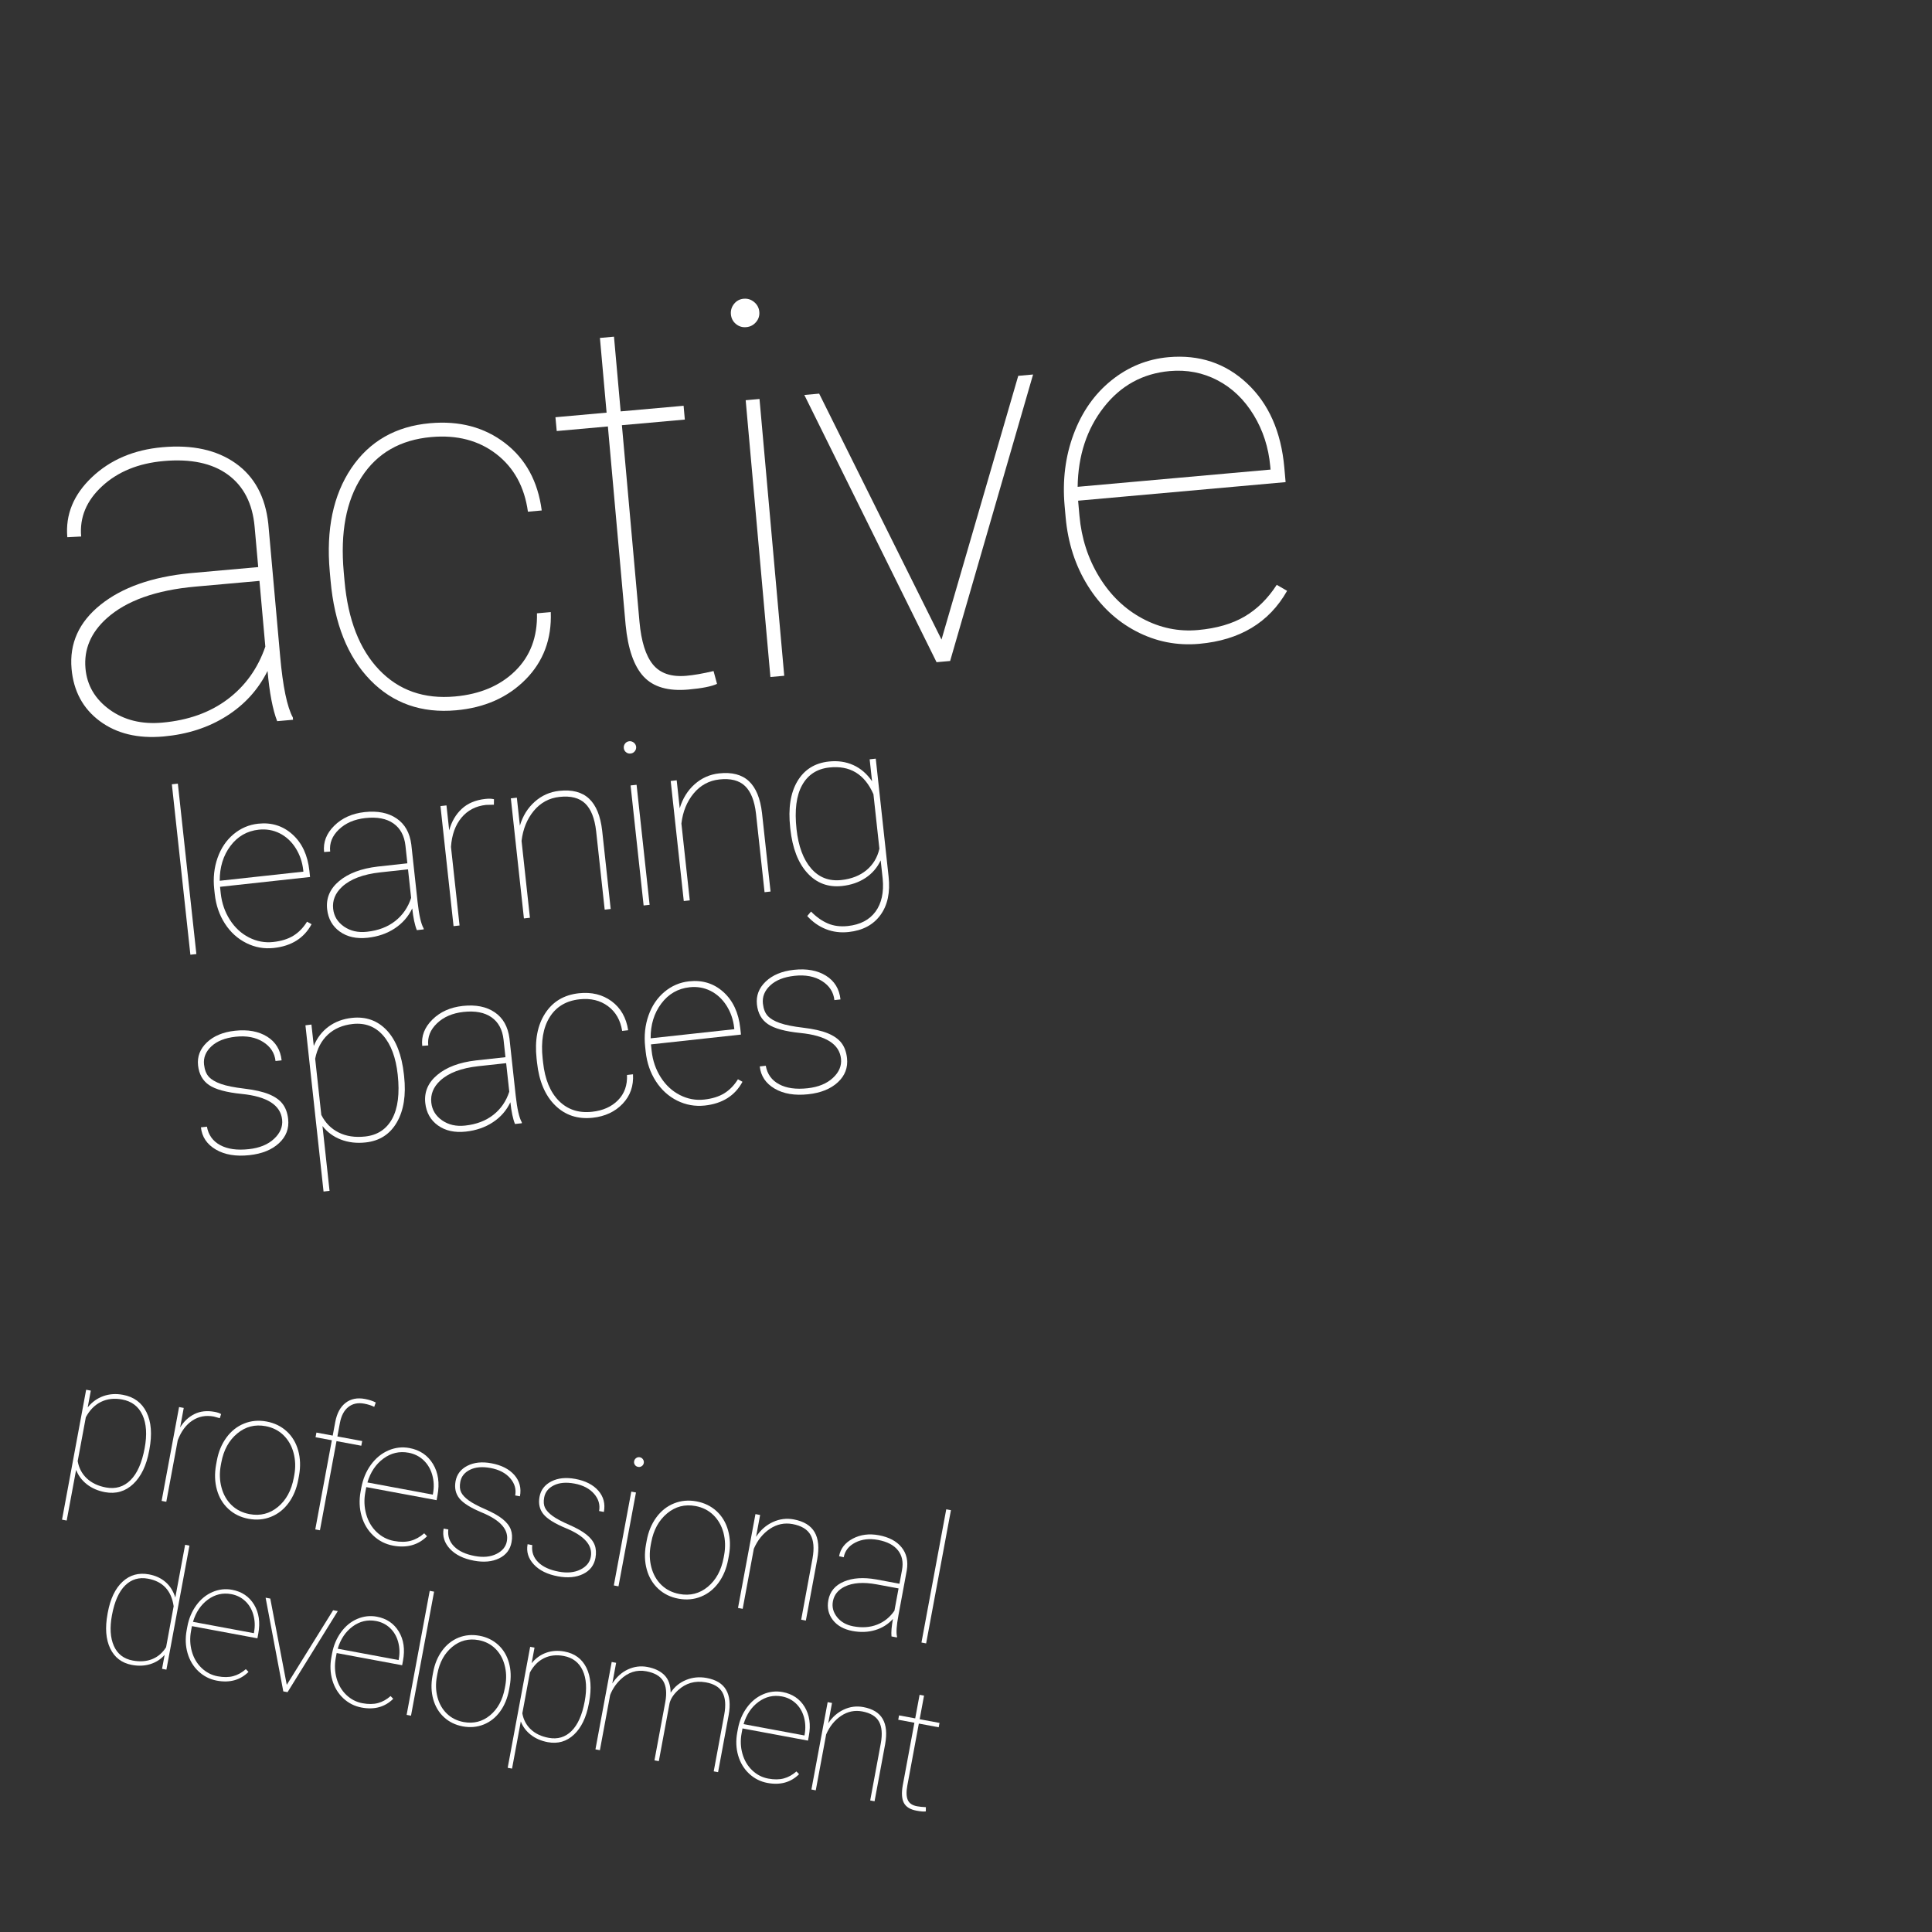 <?xml version="1.0" encoding="utf-8"?>
<!-- Generator: Adobe Illustrator 24.0.3, SVG Export Plug-In . SVG Version: 6.00 Build 0)  -->
<svg version="1.1" id="Layer_1" xmlns="http://www.w3.org/2000/svg" xmlns:xlink="http://www.w3.org/1999/xlink" x="0px" y="0px"
	 viewBox="0 0 750 750" style="enable-background:new 0 0 750 750;" xml:space="preserve">
<rect x="0" y="0" width="750" height="750" fill="#333333" stroke="none"/>
<style type="text/css">
	.st0{fill:#FFFFFF;}
</style>
<filter  id="shadow">
	<feGaussianBlur  in="SourceAlpha" stdDeviation="6"></feGaussianBlur>
	<feOffset  dx="0" dy="0" result="offsetblur"></feOffset>
	<feFlood  flood-color="rgb(0,0,0)" flood-opacity="0.36"></feFlood>
	<feComposite  in2="offsetblur" operator="in"></feComposite>
	<feMerge>
		<feMergeNode></feMergeNode>
		<feMergeNode  in="SourceGraphic"></feMergeNode>
	</feMerge>
</filter>
<g>
	<path class="st0" d="M51.705,576.095c3.066-2.891,5.133-7.174,6.184-12.851l0.105-0.569c1.104-5.904,0.727-10.713-1.112-14.436
		s-4.897-5.983-9.154-6.771c-2.716-0.508-5.256-0.342-7.612,0.499s-4.389,2.295-6.071,4.371l1.209-6.5l-1.813-0.342l-9.364,50.439
		l1.813,0.342l3.653-19.657c0.85,2.199,2.243,4.065,4.187,5.589c1.945,1.524,4.301,2.54,7.06,3.057
		C44.995,580.028,48.639,578.985,51.705,576.095z M41.132,577.435c-3.057-0.569-5.536-1.743-7.428-3.521s-3.066-4.012-3.548-6.701
		l3.162-17.038c1.489-2.786,3.451-4.774,5.878-5.965c2.426-1.191,5.168-1.498,8.217-0.929c3.749,0.692,6.386,2.716,7.91,6.053
		c1.524,3.338,1.813,7.621,0.832,12.851c-1.06,5.703-2.899,9.846-5.51,12.421C48.034,577.181,44.863,578.127,41.132,577.435z"/>
	<g>
		<path class="st0" d="M68.997,559.127c1.323-3.486,3.215-6.044,5.676-7.665s5.238-2.146,8.339-1.559l2.313,0.639l0.508-1.603
			c-0.604-0.368-1.437-0.657-2.488-0.85c-2.978-0.561-5.606-0.272-7.858,0.841c-2.251,1.112-4.108,2.847-5.562,5.203l1.402-7.577
			l-1.813-0.342l-6.772,36.433l1.813,0.342L68.997,559.127z"/>
	</g>
	<path class="st0" d="M88.68,585.783c2.146,1.98,4.765,3.259,7.84,3.819c3.075,0.569,5.974,0.315,8.699-0.788
		c2.724-1.095,5.002-2.899,6.841-5.414c1.84-2.514,3.083-5.519,3.732-9.023l0.298-1.612c0.622-3.46,0.508-6.693-0.342-9.715
		c-0.85-3.013-2.339-5.492-4.485-7.446s-4.739-3.215-7.796-3.776c-3.075-0.569-5.974-0.315-8.699,0.788
		c-2.724,1.095-5.011,2.908-6.859,5.431c-1.857,2.523-3.101,5.519-3.74,9.005l-0.298,1.612c-0.613,3.434-0.508,6.657,0.333,9.653
		C85.036,581.316,86.525,583.803,88.68,585.783z M85.719,568.789l0.201-1.077c0.894-4.809,2.943-8.541,6.158-11.221
		c3.215-2.68,6.894-3.627,11.055-2.856c2.716,0.508,5.019,1.673,6.894,3.486c1.875,1.822,3.189,4.117,3.933,6.876
		c0.736,2.768,0.832,5.641,0.28,8.62l-0.193,1.042c-0.911,4.914-2.97,8.69-6.158,11.326c-3.189,2.637-6.868,3.565-11.02,2.794
		c-2.759-0.517-5.081-1.673-6.964-3.486c-1.883-1.813-3.189-4.091-3.916-6.841C85.246,574.711,85.158,571.82,85.719,568.789z"/>
	<g>
		<path class="st0" d="M124.201,594.052l6.43-34.61l9.627,1.787l0.342-1.813l-9.627-1.787l0.964-5.186
			c0.534-2.873,1.638-4.958,3.311-6.263s3.705-1.726,6.106-1.288c1.507,0.28,2.812,0.692,3.916,1.253l0.596-1.699
			c-1.148-0.604-2.54-1.06-4.205-1.375c-2.978-0.561-5.484-0.053-7.507,1.515c-2.024,1.559-3.355,4.021-4.003,7.393l-0.99,5.317
			l-6.325-1.174l-0.342,1.813l6.325,1.174l-6.43,34.61L124.201,594.052z"/>
	</g>
	<path class="st0" d="M142.185,577.295l27.304,5.072l0.35-1.918c0.876-4.713,0.289-8.76-1.752-12.132s-5.098-5.44-9.154-6.193
		c-2.786-0.517-5.501-0.21-8.147,0.929c-2.645,1.139-4.906,2.978-6.771,5.527c-1.866,2.558-3.11,5.519-3.74,8.883l-0.28,1.515
		c-0.622,3.364-0.499,6.561,0.377,9.574c0.876,3.022,2.4,5.554,4.564,7.586c2.164,2.041,4.713,3.329,7.656,3.881
		c5.343,0.99,9.732-0.228,13.184-3.644l-1.104-1.148c-1.638,1.445-3.399,2.418-5.265,2.917c-1.866,0.491-4.021,0.517-6.474,0.061
		c-2.558-0.482-4.8-1.638-6.728-3.478s-3.267-4.135-4.047-6.894c-0.771-2.751-0.894-5.606-0.342-8.558L142.185,577.295z
		 M148.842,566.222c2.961-2.181,6.211-2.935,9.758-2.278c2.269,0.42,4.205,1.393,5.817,2.908c1.603,1.524,2.742,3.434,3.39,5.746
		c0.648,2.313,0.745,4.704,0.289,7.174l-0.079,0.438l-25.386-4.722C143.814,571.487,145.881,568.404,148.842,566.222z"/>
	<g>
		<path class="st0" d="M201.839,580.86c0.596-3.189-0.131-5.939-2.155-8.252c-2.032-2.313-5.011-3.837-8.935-4.564
			c-3.609-0.675-6.71-0.35-9.285,0.955c-2.575,1.314-4.108,3.302-4.608,5.974c-0.491,2.646,0.009,4.897,1.498,6.736
			c1.489,1.848,4.415,3.67,8.769,5.475c7.244,2.996,10.459,6.701,9.636,11.125c-0.394,2.155-1.761,3.802-4.065,4.941
			c-2.313,1.139-5.098,1.402-8.357,0.797c-3.548-0.657-6.228-1.892-8.033-3.705c-1.813-1.813-2.567-4.012-2.269-6.605l-1.813-0.342
			c-0.543,2.917,0.272,5.536,2.426,7.858c2.155,2.313,5.273,3.854,9.364,4.608c3.811,0.71,7.06,0.403,9.75-0.902
			c2.689-1.314,4.292-3.399,4.818-6.272c0.35-1.857,0.245-3.513-0.298-4.949s-1.603-2.786-3.189-4.056
			c-1.577-1.27-3.802-2.523-6.684-3.784c-2.882-1.253-5.028-2.4-6.465-3.443s-2.409-2.102-2.935-3.154
			c-0.517-1.06-0.631-2.409-0.324-4.047c0.394-2.085,1.647-3.653,3.767-4.695s4.774-1.27,7.963-0.683
			c3.32,0.613,5.86,1.936,7.621,3.959s2.409,4.257,1.962,6.701L201.839,580.86z"/>
	</g>
	<g>
		<path class="st0" d="M234.426,586.931c0.596-3.189-0.131-5.939-2.155-8.252c-2.032-2.313-5.011-3.837-8.935-4.564
			c-3.609-0.675-6.71-0.35-9.285,0.955c-2.575,1.314-4.108,3.302-4.608,5.974c-0.491,2.646,0.009,4.897,1.498,6.736
			c1.489,1.848,4.415,3.67,8.769,5.475c7.244,2.996,10.459,6.701,9.636,11.125c-0.394,2.155-1.761,3.802-4.065,4.941
			c-2.313,1.139-5.098,1.402-8.357,0.797c-3.548-0.657-6.228-1.892-8.033-3.705c-1.813-1.813-2.567-4.012-2.269-6.605l-1.813-0.342
			c-0.543,2.917,0.272,5.536,2.426,7.858c2.155,2.313,5.273,3.854,9.364,4.608c3.811,0.71,7.06,0.403,9.75-0.902
			s4.292-3.399,4.818-6.272c0.324-1.892,0.228-3.548-0.315-4.976c-0.543-1.437-1.603-2.786-3.189-4.056s-3.802-2.523-6.684-3.784
			c-2.882-1.253-5.028-2.4-6.465-3.443c-1.437-1.042-2.409-2.102-2.935-3.154c-0.517-1.06-0.631-2.409-0.324-4.047
			c0.394-2.085,1.647-3.653,3.767-4.695s4.774-1.27,7.963-0.683c3.32,0.613,5.86,1.936,7.621,3.959
			c1.761,2.023,2.409,4.257,1.962,6.701L234.426,586.931z"/>
	</g>
	<g>
			<rect x="224.081" y="596.277" transform="matrix(0.183 -0.983 0.983 0.183 -388.864 726.622)" class="st0"  width="37.057" height="1.848"/>
	</g>
	<g>
		<path class="st0" d="M249.116,569.157c0.438-0.289,0.701-0.692,0.797-1.209c0.096-0.517-0.009-0.99-0.315-1.437
			c-0.307-0.447-0.71-0.71-1.226-0.806c-0.517-0.096-0.99,0.009-1.419,0.315c-0.429,0.307-0.683,0.718-0.788,1.226
			c-0.096,0.517,0,0.981,0.298,1.41c0.289,0.429,0.692,0.683,1.218,0.78C248.205,569.551,248.687,569.446,249.116,569.157z"/>
	</g>
	<path class="st0"  d="M278.146,586.606c-2.146-1.953-4.739-3.215-7.796-3.776c-3.075-0.569-5.974-0.315-8.699,0.788
		c-2.724,1.095-5.011,2.908-6.859,5.431c-1.857,2.523-3.101,5.519-3.74,9.005l-0.298,1.612c-0.613,3.434-0.508,6.657,0.333,9.653
		c0.832,2.996,2.33,5.484,4.476,7.472c2.146,1.98,4.765,3.259,7.84,3.819c3.075,0.569,5.974,0.315,8.699-0.788
		c2.724-1.095,5.002-2.9,6.841-5.414c1.84-2.514,3.083-5.519,3.732-9.023l0.298-1.612c0.622-3.46,0.508-6.693-0.342-9.715
		C281.781,591.039,280.283,588.56,278.146,586.606z M281.116,603.627l-0.193,1.042c-0.911,4.914-2.97,8.69-6.158,11.326
		c-3.189,2.637-6.868,3.565-11.02,2.794c-2.759-0.517-5.081-1.673-6.964-3.486c-1.883-1.813-3.189-4.091-3.916-6.841
		c-0.727-2.751-0.815-5.641-0.254-8.664l0.201-1.077c0.893-4.809,2.943-8.541,6.158-11.221s6.894-3.627,11.055-2.856
		c2.716,0.508,5.019,1.673,6.894,3.486c1.875,1.822,3.189,4.117,3.933,6.876C281.571,597.775,281.659,600.648,281.116,603.627z"/>
	<g>
		<path class="st0"  d="M311.022,628.759l1.813,0.342l4.415-23.774c0.815-4.476,0.473-7.989-1.025-10.556
			c-1.48-2.558-4.187-4.205-8.085-4.941c-2.812-0.517-5.519-0.175-8.138,1.034c-2.61,1.209-4.783,3.118-6.5,5.729l1.577-8.479
			l-1.813-0.342l-6.771,36.432l1.813,0.342l4.327-23.31c1.463-3.372,3.548-5.957,6.272-7.761c2.716-1.805,5.641-2.409,8.786-1.831
			c3.408,0.639,5.729,2.032,6.955,4.196c1.226,2.164,1.48,5.195,0.78,9.102L311.022,628.759z"/>
	</g>
	<path class="st0"  d="M348.777,627.033l3.232-17.406c0.596-3.583-0.079-6.561-2.023-8.961c-1.945-2.4-4.888-3.951-8.812-4.686
		c-3.767-0.701-7.148-0.263-10.135,1.323c-2.987,1.577-4.757,3.854-5.308,6.815l1.805,0.403c0.473-2.514,1.971-4.415,4.511-5.711
		c2.54-1.296,5.475-1.629,8.795-1.016c3.565,0.666,6.158,2.015,7.761,4.056s2.129,4.59,1.559,7.639l-0.99,5.317l-8.988-1.673
		c-5.019-0.885-9.215-0.604-12.605,0.85c-3.399,1.445-5.396,3.846-6.018,7.183c-0.543,2.935,0.035,5.519,1.752,7.726
		c1.717,2.208,4.257,3.627,7.621,4.257c3.145,0.587,6.079,0.473,8.812-0.35c2.733-0.815,5.028-2.26,6.894-4.327
		c-0.534,2.899-0.727,5.16-0.561,6.789l2.085,0.394l0.061-0.307C347.839,633.804,348.032,631.028,348.777,627.033z M340.481,630.686
		c-2.742,1.069-5.817,1.288-9.233,0.648c-2.716-0.508-4.809-1.691-6.307-3.574c-1.48-1.875-2.024-3.933-1.603-6.149
		c0.473-2.514,1.98-4.397,4.538-5.668c3.145-1.55,7.314-1.848,12.527-0.876l8.418,1.559l-1.603,8.646
		C345.474,627.813,343.232,629.617,340.481,630.686z"/>
	<g>

			<rect x="337.118" y="610.766" transform="matrix(0.183 -0.983 0.983 0.183 -304.368 857.243)" class="st0"  width="52.608" height="1.848"/>
	</g>
	<path class="st0"  d="M71.861,599.694l-3.802,20.472c-0.788-2.505-2.059-4.511-3.793-6.018c-1.743-1.515-3.889-2.505-6.438-2.978
		c-3.977-0.736-7.376,0.201-10.223,2.821c-2.847,2.619-4.774,6.631-5.773,12.045l-0.079,0.438c-1.007,5.44-0.666,9.916,1.034,13.455
		s4.52,5.668,8.436,6.395c2.549,0.473,4.932,0.368,7.13-0.315c2.199-0.683,4.056-1.875,5.562-3.591l-1.007,5.422l1.691,0.315
		l8.944-48.144L71.861,599.694z M64.476,639.446c-1.41,2.225-3.224,3.767-5.44,4.643s-4.73,1.051-7.525,0.526
		c-3.486-0.648-5.93-2.549-7.314-5.685c-1.384-3.145-1.629-7.113-0.736-11.922c0.99-5.326,2.707-9.189,5.142-11.563
		c2.435-2.383,5.396-3.241,8.865-2.602c5.746,1.06,9.066,4.634,9.942,10.696L64.476,639.446z"/>
	<path class="st0"  d="M90.099,617.152c-2.593-0.482-5.116-0.193-7.586,0.858c-2.47,1.06-4.564,2.768-6.307,5.151
		c-1.734,2.383-2.9,5.142-3.478,8.269l-0.263,1.41c-0.578,3.136-0.464,6.106,0.35,8.917c0.815,2.812,2.234,5.168,4.249,7.06
		s4.397,3.101,7.13,3.609c4.976,0.929,9.066-0.21,12.273-3.399l-1.034-1.069c-1.524,1.349-3.154,2.251-4.897,2.716
		c-1.734,0.464-3.749,0.482-6.027,0.061c-2.383-0.438-4.468-1.524-6.263-3.232c-1.787-1.717-3.048-3.854-3.767-6.412
		c-0.727-2.558-0.832-5.221-0.315-7.98l0.342-1.848l25.421,4.73l0.333-1.787c0.815-4.389,0.272-8.155-1.629-11.3
		C96.73,619.78,93.883,617.861,90.099,617.152z M98.622,633.594l-0.07,0.403L74.918,629.6c1.104-3.732,3.031-6.605,5.79-8.637
		c2.759-2.023,5.781-2.733,9.084-2.12c2.111,0.394,3.916,1.296,5.414,2.707c1.498,1.41,2.558,3.197,3.154,5.352
		C98.964,629.074,99.051,631.299,98.622,633.594z"/>
	<g>
		<polygon class="st0"  points="129.317,625.088 111.324,654.048 104.921,620.56 103.107,620.227 109.975,656.589 111.631,656.895
			131.13,625.43 		"/>
	</g>
	<path class="st0"  d="M146.284,627.594c-2.593-0.482-5.116-0.193-7.586,0.858c-2.47,1.051-4.564,2.768-6.307,5.151
		c-1.734,2.383-2.9,5.142-3.478,8.269l-0.263,1.41c-0.578,3.136-0.464,6.106,0.35,8.918c0.815,2.812,2.234,5.168,4.249,7.06
		c2.015,1.892,4.397,3.101,7.13,3.609c4.976,0.929,9.066-0.21,12.273-3.399l-1.034-1.06c-1.524,1.349-3.154,2.251-4.897,2.716
		c-1.734,0.464-3.749,0.482-6.027,0.061c-2.383-0.438-4.468-1.524-6.263-3.232c-1.787-1.717-3.048-3.854-3.767-6.412
		c-0.718-2.558-0.832-5.221-0.315-7.98l0.342-1.848l25.421,4.73l0.333-1.787c0.815-4.389,0.272-8.155-1.629-11.3
		C152.907,630.222,150.069,628.294,146.284,627.594z M154.808,644.027l-0.07,0.403l-23.634-4.397
		c1.104-3.732,3.031-6.605,5.79-8.637c2.759-2.023,5.781-2.733,9.084-2.12c2.111,0.394,3.916,1.296,5.414,2.707
		c1.498,1.41,2.558,3.197,3.154,5.352C155.141,639.507,155.237,641.732,154.808,644.027z"/>
	<g>

			<rect x="138.753" y="640.71" transform="matrix(0.183 -0.983 0.983 0.183 -497.356 684.857)" class="st0"  width="48.981" height="1.726"/>
	</g>
	<path class="st0"  d="M197.88,654.495c0.578-3.224,0.473-6.237-0.315-9.04c-0.788-2.812-2.181-5.116-4.178-6.938
		c-1.997-1.813-4.415-2.996-7.262-3.521c-2.864-0.526-5.562-0.289-8.103,0.727c-2.532,1.025-4.66,2.707-6.386,5.063
		s-2.891,5.142-3.486,8.383l-0.28,1.507c-0.569,3.197-0.473,6.193,0.315,8.988c0.78,2.794,2.172,5.107,4.17,6.955
		c2.006,1.848,4.441,3.031,7.306,3.565c2.864,0.526,5.562,0.289,8.103-0.727c2.532-1.025,4.66-2.698,6.368-5.046
		c1.708-2.339,2.864-5.142,3.478-8.401L197.88,654.495z M196.154,654.372l-0.184,0.972c-0.85,4.573-2.768,8.094-5.738,10.547
		s-6.395,3.32-10.267,2.602c-2.567-0.482-4.73-1.559-6.482-3.25s-2.97-3.811-3.644-6.368c-0.683-2.558-0.762-5.247-0.237-8.068
		l0.184-1.007c0.832-4.476,2.742-7.954,5.729-10.442c2.987-2.488,6.421-3.381,10.284-2.663c2.523,0.473,4.669,1.559,6.421,3.25
		c1.752,1.699,2.97,3.828,3.653,6.403C196.575,648.915,196.662,651.596,196.154,654.372z"/>
	<path class="st0"  d="M219.122,641.128c-2.523-0.473-4.897-0.315-7.095,0.464c-2.199,0.78-4.082,2.137-5.65,4.073l1.121-6.053
		l-1.691-0.315l-8.725,46.961l1.691,0.315l3.399-18.308c0.788,2.05,2.085,3.784,3.898,5.195c1.813,1.419,4.003,2.365,6.57,2.847
		c3.933,0.727,7.314-0.254,10.179-2.935c2.856-2.689,4.774-6.684,5.764-11.966l0.105-0.534c1.025-5.492,0.674-9.977-1.034-13.438
		C225.938,643.966,223.099,641.863,219.122,641.128z M226.989,660.426c-0.981,5.308-2.698,9.163-5.133,11.563
		c-2.435,2.4-5.387,3.276-8.856,2.637c-2.864-0.526-5.177-1.629-6.929-3.276c-1.761-1.656-2.856-3.732-3.302-6.237l2.943-15.855
		c1.393-2.602,3.215-4.441,5.475-5.554c2.26-1.104,4.809-1.393,7.647-0.858c3.486,0.648,5.939,2.523,7.367,5.633
		C227.637,651.569,227.891,655.555,226.989,660.426z"/>
	<g>
		<path class="st0"  d="M274.318,651.385c-2.803-0.517-5.466-0.263-7.989,0.771s-4.52,2.681-5.983,4.941
			c-0.035-2.943-0.841-5.221-2.418-6.806c-1.577-1.594-3.784-2.645-6.622-3.18c-2.593-0.482-5.098-0.166-7.507,0.937
			c-2.409,1.104-4.45,2.935-6.106,5.475l1.489-8.024l-1.726-0.315l-6.307,33.918l1.726,0.315l3.977-21.418
			c0.902-2.295,2.234-4.292,4.003-5.992c2.97-2.838,6.316-3.916,10.03-3.224c3.224,0.604,5.405,1.866,6.57,3.802
			s1.437,4.608,0.832,8.015l-4.231,22.767l1.691,0.315l4.187-22.548c0.447-1.708,1.533-3.364,3.259-4.967
			c3.005-2.768,6.561-3.802,10.687-3.101c3.206,0.552,5.396,1.857,6.552,3.924c1.165,2.059,1.393,4.949,0.71,8.672l-4.082,21.978
			l1.691,0.315l4.108-22.136c0.745-4.143,0.42-7.411-0.981-9.811C280.502,653.602,277.971,652.06,274.318,651.385z"/>
	</g>
	<path class="st0"  d="M303.83,656.86c-2.593-0.482-5.116-0.193-7.586,0.858c-2.47,1.06-4.564,2.768-6.307,5.151
		s-2.9,5.142-3.478,8.269l-0.263,1.41c-0.578,3.136-0.464,6.106,0.35,8.918c0.815,2.812,2.234,5.168,4.249,7.06
		c2.015,1.892,4.397,3.101,7.131,3.609c4.976,0.929,9.066-0.21,12.273-3.399l-1.034-1.069c-1.524,1.349-3.154,2.251-4.897,2.716
		c-1.734,0.464-3.749,0.482-6.027,0.061c-2.383-0.438-4.468-1.524-6.263-3.232c-1.787-1.717-3.048-3.854-3.767-6.412
		c-0.727-2.558-0.832-5.221-0.315-7.98l0.342-1.848l25.421,4.73l0.333-1.787c0.815-4.389,0.272-8.155-1.629-11.3
		C310.452,659.488,307.614,657.57,303.83,656.86z M312.362,673.302l-0.07,0.403l-23.634-4.397c1.104-3.732,3.031-6.605,5.79-8.637
		c2.759-2.023,5.781-2.733,9.084-2.12c2.111,0.394,3.916,1.296,5.414,2.707c1.498,1.41,2.549,3.197,3.154,5.352
		C312.695,668.774,312.782,670.999,312.362,673.302z"/>
	<g>
		<path class="st0"  d="M335.137,662.686c-2.61-0.482-5.142-0.166-7.568,0.964c-2.435,1.13-4.45,2.899-6.053,5.326l1.472-7.893
			l-1.691-0.315l-6.307,33.918l1.691,0.315l4.03-21.698c1.358-3.145,3.311-5.545,5.834-7.227s5.256-2.251,8.182-1.699
			c3.18,0.596,5.335,1.892,6.474,3.907c1.139,2.015,1.384,4.844,0.727,8.479l-4.117,22.171l1.691,0.315l4.108-22.136
			c0.753-4.161,0.438-7.437-0.946-9.82C341.278,664.884,338.773,663.36,335.137,662.686z"/>
	</g>
	<g>
		<path class="st0"  d="M358.71,658.236l-1.726-0.315l-1.699,9.154l-6.272-1.165l-0.315,1.691l6.272,1.165l-4.52,24.317
			c-0.526,2.952-0.385,5.212,0.429,6.78c0.815,1.568,2.444,2.584,4.914,3.04c1.673,0.315,2.873,0.403,3.609,0.28l0.018-1.647
			c-1.358-0.061-2.488-0.175-3.408-0.342c-1.84-0.342-3.04-1.156-3.609-2.453c-0.569-1.296-0.631-3.145-0.184-5.554l4.476-24.098
			l7.709,1.437l0.315-1.691l-7.709-1.437L358.71,658.236z"/>
	</g>
	<g>

			<rect x="70.447" y="304.143" transform="matrix(0.994 -0.108 0.108 0.994 -36.155 9.752)" class="st0"  width="2.34" height="66.56"/>
	</g>
	<path class="st0"  d="M100.19,319.76c-3.56,0.39-6.74,1.75-9.54,4.09c-2.79,2.34-4.86,5.4-6.19,9.17c-1.33,3.78-1.76,7.82-1.3,12.13
		l0.21,1.94c0.47,4.3,1.78,8.13,3.95,11.47c2.16,3.34,4.93,5.85,8.3,7.53c3.36,1.69,6.93,2.32,10.69,1.91
		c6.83-0.74,11.72-3.82,14.64-9.22l-1.76-0.98c-1.46,2.35-3.23,4.17-5.31,5.45c-2.08,1.28-4.69,2.09-7.82,2.43
		c-3.27,0.36-6.41-0.23-9.41-1.76s-5.47-3.82-7.42-6.87c-1.94-3.05-3.12-6.47-3.54-10.25l-0.27-2.54l34.94-3.81L120.1,338
		c-0.66-6.03-2.84-10.72-6.54-14.06C109.84,320.58,105.38,319.19,100.19,319.76z M117.72,337.81l0.06,0.56l-32.48,3.54
		c-0.02-5.29,1.36-9.79,4.15-13.51s6.45-5.83,10.99-6.32c2.9-0.31,5.6,0.15,8.11,1.4c2.5,1.26,4.57,3.16,6.21,5.73
		C116.39,331.79,117.37,334.65,117.72,337.81z"/>
	<path class="st0"  d="M128.17,330.57c-0.35-3.21,0.78-6.07,3.38-8.56c2.6-2.5,6.03-3.97,10.29-4.44c4.57-0.5,8.2,0.2,10.88,2.08
		c2.69,1.88,4.25,4.78,4.68,8.68l0.74,6.81l-11.5,1.26c-6.4,0.75-11.39,2.63-14.97,5.62s-5.14,6.63-4.68,10.91
		c0.41,3.76,2.06,6.67,4.94,8.73s6.48,2.84,10.78,2.38c4.02-0.44,7.54-1.65,10.54-3.64c3-1.99,5.27-4.57,6.78-7.76
		c0.4,3.7,1,6.52,1.79,8.44l2.67-0.29l-0.04-0.39c-1.01-1.75-1.78-5.18-2.35-10.3l-2.43-22.27c-0.59-4.55-2.5-7.93-5.73-10.12
		s-7.36-3.01-12.39-2.46c-4.83,0.53-8.76,2.29-11.8,5.3c-3.04,3.01-4.35,6.4-3.94,10.2L128.17,330.57z M159.6,348.55
		c-1.2,3.7-3.26,6.7-6.19,9s-6.58,3.69-10.95,4.16c-3.48,0.38-6.45-0.3-8.94-2.03c-2.49-1.74-3.88-4.02-4.19-6.87
		c-0.35-3.21,0.79-6.06,3.43-8.53c3.25-3.02,8.2-4.9,14.86-5.63l10.77-1.17L159.6,348.55z"/>
	<g>
		<path class="st0"  d="M188.69,312.46l3.04-0.07l0.03-2.13c-0.87-0.23-1.97-0.27-3.33-0.12c-3.82,0.41-6.89,1.71-9.21,3.88
			s-3.93,4.95-4.84,8.33l-1.06-9.69l-2.33,0.26l5.08,46.61l2.33-0.26l-3.33-30.51c0.33-4.71,1.69-8.49,4.08-11.35
			C181.55,314.54,184.73,312.89,188.69,312.46z"/>
	</g>
	<g>
		<path class="st0"  d="M217.2,309.36c4.36-0.48,7.68,0.37,9.96,2.55c2.27,2.17,3.69,5.76,4.26,10.75l3.32,30.47l2.33-0.26
			l-3.31-30.42c-0.65-5.71-2.35-9.85-5.08-12.41s-6.6-3.58-11.6-3.03c-3.59,0.39-6.75,1.79-9.48,4.21c-2.73,2.42-4.66,5.52-5.78,9.3
			l-1.18-10.86l-2.33,0.26l5.08,46.61l2.33-0.26l-3.25-29.83c0.55-4.62,2.13-8.51,4.76-11.69
			C209.85,311.6,213.18,309.79,217.2,309.36z"/>
	</g>
	<g>

			<rect x="247.474" y="304.574" transform="matrix(0.994 -0.108 0.108 0.994 -34.092 28.886)" class="st0"  width="2.34" height="46.88"/>
	</g>
	<g>
		<path class="st0"  d="M246.04,288.28c-0.53-0.42-1.12-0.59-1.78-0.53c-0.66,0.07-1.2,0.37-1.6,0.89c-0.4,0.52-0.58,1.12-0.5,1.78
			c0.07,0.66,0.36,1.2,0.88,1.6c0.51,0.41,1.09,0.58,1.75,0.5c0.66-0.07,1.21-0.36,1.63-0.88c0.42-0.52,0.6-1.1,0.53-1.76
			C246.86,289.24,246.56,288.7,246.04,288.28z"/>
	</g>
	<g>
		<path class="st0"  d="M263.87,313.77l-1.18-10.86l-2.33,0.26l5.08,46.61l2.33-0.26l-3.25-29.83c0.55-4.62,2.13-8.51,4.76-11.69
			c2.64-3.17,5.96-4.98,9.98-5.42c4.36-0.48,7.68,0.37,9.96,2.55c2.27,2.17,3.69,5.76,4.26,10.75l3.32,30.47l2.33-0.26l-3.31-30.42
			c-0.65-5.71-2.35-9.85-5.08-12.41s-6.6-3.58-11.6-3.03c-3.59,0.39-6.75,1.79-9.48,4.21C266.93,306.88,265,309.98,263.87,313.77z"
			/>
	</g>
	<path class="st0"  d="M306.81,321.82c0.82,7.47,3.02,13.17,6.62,17.1c3.59,3.94,8.1,5.61,13.49,5.02c3.48-0.38,6.5-1.43,9.1-3.15
		c2.59-1.72,4.54-3.99,5.86-6.81l0.78,7.14c0.5,5.31-0.44,9.57-2.79,12.77c-2.35,3.2-5.93,5.07-10.73,5.59
		c-2.9,0.31-5.49-0.02-7.78-1s-4.46-2.52-6.52-4.62l-1.47,1.74c2.12,2.33,4.54,4.03,7.29,5.11c2.74,1.07,5.68,1.44,8.82,1.09
		c5.43-0.59,9.54-2.79,12.31-6.59c2.78-3.81,3.83-8.78,3.16-14.92l-4.98-45.79l-2.37,0.26l0.93,8.53c-1.97-2.89-4.4-4.99-7.27-6.29
		c-2.88-1.3-6.05-1.76-9.52-1.38c-5.45,0.59-9.52,3.15-12.2,7.67c-2.68,4.52-3.61,10.5-2.79,17.94L306.81,321.82z M311.38,304.8
		c2.25-4.05,5.77-6.34,10.56-6.86c8.01-0.88,13.72,2.59,17.13,10.38l2.31,21.15c-0.78,3.43-2.46,6.21-5.02,8.33s-5.81,3.4-9.74,3.83
		c-4.77,0.52-8.68-0.98-11.73-4.49c-3.05-3.51-4.95-8.61-5.68-15.27C308.41,314.54,309.13,308.85,311.38,304.8z"/>
	<g>
		<path class="st0"  d="M96.58,446.1c-4.54,0.5-8.24-0.02-11.09-1.56c-2.86-1.54-4.58-3.92-5.16-7.17L78,437.63
			c0.4,3.73,2.34,6.61,5.8,8.63c3.46,2.02,7.8,2.74,13.03,2.17c4.88-0.53,8.71-2.08,11.48-4.65s3.96-5.69,3.55-9.37
			c-0.26-2.38-0.98-4.35-2.16-5.89c-1.18-1.55-2.97-2.79-5.34-3.76c-2.37-0.96-5.53-1.68-9.48-2.15s-6.97-1.07-9.09-1.82
			s-3.69-1.66-4.7-2.76c-1.02-1.09-1.64-2.69-1.88-4.78c-0.29-2.67,0.66-5.02,2.85-7.06c2.19-2.04,5.32-3.28,9.4-3.73
			c4.25-0.46,7.81,0.21,10.68,2.02s4.48,4.28,4.82,7.41l2.37-0.26c-0.45-4.07-2.32-7.15-5.63-9.21s-7.47-2.83-12.49-2.28
			c-4.63,0.5-8.25,2.02-10.91,4.54c-2.64,2.53-3.78,5.49-3.41,8.92c0.37,3.39,1.79,5.93,4.27,7.62c2.48,1.69,6.68,2.84,12.63,3.44
			c9.87,0.99,15.11,4.31,15.73,9.96c0.3,2.76-0.74,5.25-3.13,7.47C104.02,444.31,100.74,445.65,96.58,446.1z"/>
	</g>
	<path class="st0"  d="M118.57,398.02l7.03,64.53l2.33-0.26l-2.74-25.16c1.83,2.35,4.2,4.11,7.11,5.24c2.92,1.13,6.14,1.51,9.67,1.12
		c5.4-0.59,9.43-3.19,12.1-7.82c2.66-4.62,3.6-10.56,2.81-17.83l-0.08-0.74c-0.83-7.55-3.02-13.25-6.61-17.09
		c-3.59-3.83-8.11-5.46-13.57-4.87c-3.48,0.38-6.49,1.5-9.05,3.38s-4.48,4.38-5.76,7.52l-0.91-8.31L118.57,398.02z M127.29,401.63
		c2.5-2.32,5.72-3.69,9.62-4.12c4.79-0.52,8.73,0.96,11.8,4.45c3.07,3.49,4.97,8.58,5.69,15.27c0.79,7.3,0.07,12.98-2.15,17.06
		c-2.23,4.08-5.73,6.38-10.49,6.9c-3.93,0.43-7.37-0.09-10.3-1.56c-2.93-1.47-5.18-3.74-6.73-6.83l-2.38-21.8
		C123.13,407.07,124.79,403.95,127.29,401.63z"/>
	<path class="st0"  d="M169.77,417.27c-3.59,2.99-5.14,6.63-4.68,10.91c0.41,3.76,2.06,6.67,4.94,8.73s6.48,2.84,10.78,2.38
		c4.02-0.44,7.54-1.65,10.54-3.64c3.01-1.98,5.27-4.57,6.78-7.76c0.4,3.7,1,6.52,1.79,8.44l2.67-0.29l-0.04-0.39
		c-1.01-1.75-1.78-5.18-2.35-10.3l-2.43-22.27c-0.59-4.55-2.5-7.93-5.73-10.12s-7.36-3.01-12.39-2.46c-4.83,0.53-8.76,2.29-11.8,5.3
		c-3.04,3.01-4.35,6.4-3.94,10.2l2.34-0.17c-0.35-3.21,0.78-6.07,3.38-8.56c2.6-2.5,6.03-3.97,10.29-4.44
		c4.57-0.5,8.2,0.2,10.88,2.08c2.69,1.88,4.25,4.78,4.68,8.68l0.74,6.81l-11.5,1.26C178.34,412.4,173.35,414.28,169.77,417.27z
		 M196.49,412.72l1.21,11.07c-1.2,3.7-3.26,6.7-6.19,9s-6.58,3.69-10.95,4.16c-3.48,0.38-6.45-0.3-8.94-2.03
		c-2.49-1.74-3.88-4.02-4.19-6.87c-0.35-3.21,0.79-6.06,3.43-8.53c3.25-3.02,8.2-4.9,14.86-5.63L196.49,412.72z"/>
	<g>
		<path class="st0"  d="M230.09,433.91c4.79-0.52,8.67-2.33,11.62-5.43s4.29-6.91,4.02-11.44l-2.33,0.26
			c0.17,3.99-0.99,7.25-3.49,9.8c-2.5,2.54-5.86,4.04-10.08,4.49c-5.2,0.57-9.49-0.85-12.87-4.24c-3.38-3.4-5.42-8.35-6.13-14.87
			l-0.17-1.5c-0.73-6.66,0.18-12.03,2.71-16.1c2.54-4.07,6.4-6.39,11.6-6.95c4.34-0.47,8.01,0.41,11.03,2.65s4.86,5.45,5.52,9.62
			l2.33-0.26c-0.74-4.89-2.88-8.63-6.41-11.25c-3.54-2.61-7.78-3.64-12.72-3.11c-5.78,0.63-10.15,3.24-13.11,7.84
			c-2.97,4.59-4.07,10.43-3.31,17.49l0.17,1.55c0.78,7.24,3.13,12.78,7.02,16.62C219.39,432.93,224.26,434.54,230.09,433.91z"/>
	</g>
	<path class="st0"  d="M273.59,429.17c6.83-0.74,11.72-3.82,14.64-9.22l-1.76-0.98c-1.46,2.35-3.23,4.17-5.31,5.45
		s-4.69,2.09-7.82,2.43c-3.27,0.36-6.41-0.23-9.41-1.76s-5.47-3.82-7.42-6.87c-1.94-3.05-3.12-6.47-3.54-10.25l-0.27-2.54
		l34.94-3.81l-0.26-2.45c-0.66-6.03-2.84-10.72-6.54-14.06c-3.71-3.35-8.16-4.73-13.36-4.16c-3.56,0.39-6.74,1.75-9.54,4.09
		c-2.79,2.34-4.86,5.4-6.19,9.17c-1.33,3.78-1.76,7.82-1.3,12.13l0.21,1.94c0.47,4.3,1.78,8.13,3.95,11.47
		c2.16,3.34,4.93,5.85,8.3,7.53C266.26,428.93,269.82,429.57,273.59,429.17z M256.72,389.57c2.79-3.72,6.45-5.83,10.99-6.32
		c2.9-0.31,5.6,0.15,8.11,1.4c2.5,1.26,4.57,3.16,6.21,5.73c1.63,2.57,2.62,5.43,2.97,8.59l0.06,0.56l-32.48,3.54
		C252.54,397.79,253.92,393.29,256.72,389.57z"/>
	<g>
		<path class="st0"  d="M328.81,410.76c-0.26-2.38-0.98-4.35-2.16-5.89s-2.97-2.79-5.34-3.76s-5.53-1.68-9.48-2.15
			s-6.97-1.07-9.09-1.82c-2.12-0.74-3.69-1.66-4.7-2.76c-1.02-1.09-1.64-2.69-1.88-4.78c-0.29-2.67,0.66-5.02,2.85-7.06
			s5.32-3.28,9.4-3.73c4.25-0.46,7.81,0.21,10.68,2.02s4.48,4.28,4.82,7.41l2.37-0.26c-0.45-4.07-2.32-7.15-5.63-9.21
			s-7.47-2.83-12.49-2.28c-4.63,0.5-8.25,2.02-10.91,4.54c-2.64,2.53-3.78,5.49-3.41,8.92c0.37,3.39,1.79,5.93,4.27,7.62
			s6.68,2.84,12.63,3.44c9.87,0.99,15.11,4.31,15.73,9.96c0.3,2.76-0.74,5.25-3.13,7.47s-5.67,3.56-9.82,4.02
			c-4.54,0.5-8.24-0.02-11.09-1.56c-2.86-1.54-4.58-3.92-5.16-7.17l-2.33,0.26c0.4,3.73,2.34,6.61,5.8,8.63
			c3.46,2.02,7.8,2.74,13.03,2.17c4.88-0.53,8.71-2.08,11.48-4.65C328.03,417.56,329.21,414.44,328.81,410.76z"/>
	</g>
	<path class="st0"  d="M63.48,285.9c9.27-0.83,17.41-3.46,24.42-7.89c7.02-4.43,12.33-10.28,15.96-17.54
		c0.76,8.54,2.01,15.04,3.74,19.49l6.16-0.55l-0.08-0.89c-2.23-4.07-3.88-12-4.93-23.79l-4.59-51.35
		c-1.13-10.51-5.37-18.36-12.71-23.55c-7.34-5.18-16.8-7.25-28.39-6.22c-11.12,0.99-20.25,4.88-27.39,11.66s-10.31,14.54-9.54,23.28
		l5.38-0.28c-0.66-7.41,2.06-13.93,8.16-19.55c6.11-5.62,14.06-8.87,23.85-9.74c10.53-0.94,18.85,0.82,24.95,5.28
		c6.11,4.46,9.56,11.2,10.37,20.19l1.4,15.69l-26.52,2.37c-14.76,1.45-26.32,5.54-34.7,12.26c-8.38,6.73-12.12,15.01-11.24,24.88
		c0.78,8.68,4.44,15.44,10.97,20.29C45.31,284.8,53.54,286.78,63.48,285.9z M33.18,259.47c-0.66-7.41,2.09-13.91,8.27-19.46
		c7.6-6.82,19.08-10.92,34.44-12.29l24.83-2.22l2.28,25.52c-2.92,8.47-7.79,15.28-14.64,20.43s-15.3,8.18-25.37,9.07
		c-8.01,0.72-14.84-0.98-20.48-5.07C36.88,271.35,33.76,266.03,33.18,259.47z"/>
	<g>
		<path class="st0"  d="M128.33,225.43c1.5,16.68,6.63,29.54,15.41,38.57c8.78,9.02,19.9,12.94,33.34,11.73
			c11.06-0.99,20.05-4.98,26.96-11.97s10.17-15.71,9.77-26.15l-5.36,0.48c0.22,9.19-2.6,16.65-8.46,22.38
			c-5.86,5.73-13.66,9.03-23.39,9.9c-11.99,1.07-21.79-2.37-29.41-10.34s-12.1-19.46-13.44-34.49l-0.31-3.48
			c-1.37-15.36,0.94-27.66,6.97-36.92c6.02-9.25,15.01-14.41,27-15.48c10-0.89,18.42,1.31,25.27,6.6
			c6.85,5.3,10.93,12.76,12.26,22.38l5.36-0.48c-1.48-11.28-6.23-20-14.25-26.16s-17.73-8.73-29.13-7.71
			c-13.31,1.19-23.48,7.01-30.53,17.44c-7.04,10.44-9.83,23.81-8.38,40.1L128.33,225.43z"/>
	</g>
	<g>
		<path class="st0"  d="M216.12,167.33l19.86-1.78l6.89,77.05c0.9,9.34,3.24,16.03,7,20.07c3.77,4.04,9.55,5.71,17.37,5.01
			c5.3-0.47,9.01-1.21,11.11-2.2L277,260.5c-4.11,0.97-7.63,1.59-10.55,1.84c-5.83,0.52-10.15-0.93-12.96-4.35
			s-4.55-8.95-5.24-16.57l-6.83-76.36l24.43-2.18l-0.48-5.36l-24.43,2.18l-2.59-29l-5.46,0.49l2.59,29l-19.86,1.78L216.12,167.33z"
			/>
	</g>
	<g>
		<path class="st0"  d="M289.69,127c1.52-0.13,2.78-0.78,3.78-1.94s1.43-2.5,1.29-4.02c-0.13-1.52-0.8-2.78-1.99-3.78
			c-1.19-0.99-2.54-1.42-4.07-1.29c-1.52,0.13-2.77,0.8-3.73,1.98c-0.96,1.19-1.37,2.54-1.24,4.07c0.15,1.54,0.79,2.78,1.94,3.74
			C286.83,126.73,288.17,127.14,289.69,127z"/>
	</g>
	<g>
			<rect x="294.29" y="154.88" transform="matrix(0.996 -0.089 0.089 0.996 -17.425 27.293)" class="st0"  width="5.39" height="107.884"/>
	</g>
	<g>
		<polygon class="st0"  points="368.84,256.59 401.04,145.38 395.28,145.9 365.49,248.28 318,152.81 312.24,153.32 363.57,257.06
			"/>
	</g>
	<path class="st0"  d="M495.63,227.03c-3.46,5.35-7.62,9.45-12.47,12.3s-10.88,4.6-18.1,5.25c-7.55,0.68-14.74-0.81-21.57-4.47
		c-6.83-3.65-12.42-9.03-16.77-16.14c-4.34-7.11-6.9-15.02-7.68-23.75l-0.52-5.85l80.55-7.21l-0.5-5.66
		c-1.24-13.91-6.06-24.79-14.44-32.65s-18.56-11.25-30.55-10.19c-8.21,0.74-15.58,3.73-22.12,8.99
		c-6.54,5.26-11.43,12.2-14.66,20.83s-4.4,17.91-3.52,27.85l0.4,4.47c0.88,9.93,3.75,18.79,8.59,26.56
		c4.83,7.78,11.08,13.67,18.76,17.7c7.67,4.02,15.84,5.64,24.52,4.87c15.76-1.41,27.13-8.26,34.1-20.57L495.63,227.03z
		 M428.49,158.1c6.59-8.43,15.11-13.11,25.57-14.05c6.68-0.59,12.88,0.6,18.59,3.59c5.71,2.99,10.38,7.48,14.02,13.46
		c3.64,5.98,5.78,12.62,6.44,19.9l0.12,1.29l-74.89,6.69C418.52,176.83,421.9,166.53,428.49,158.1z"/>
</g>
</svg>
